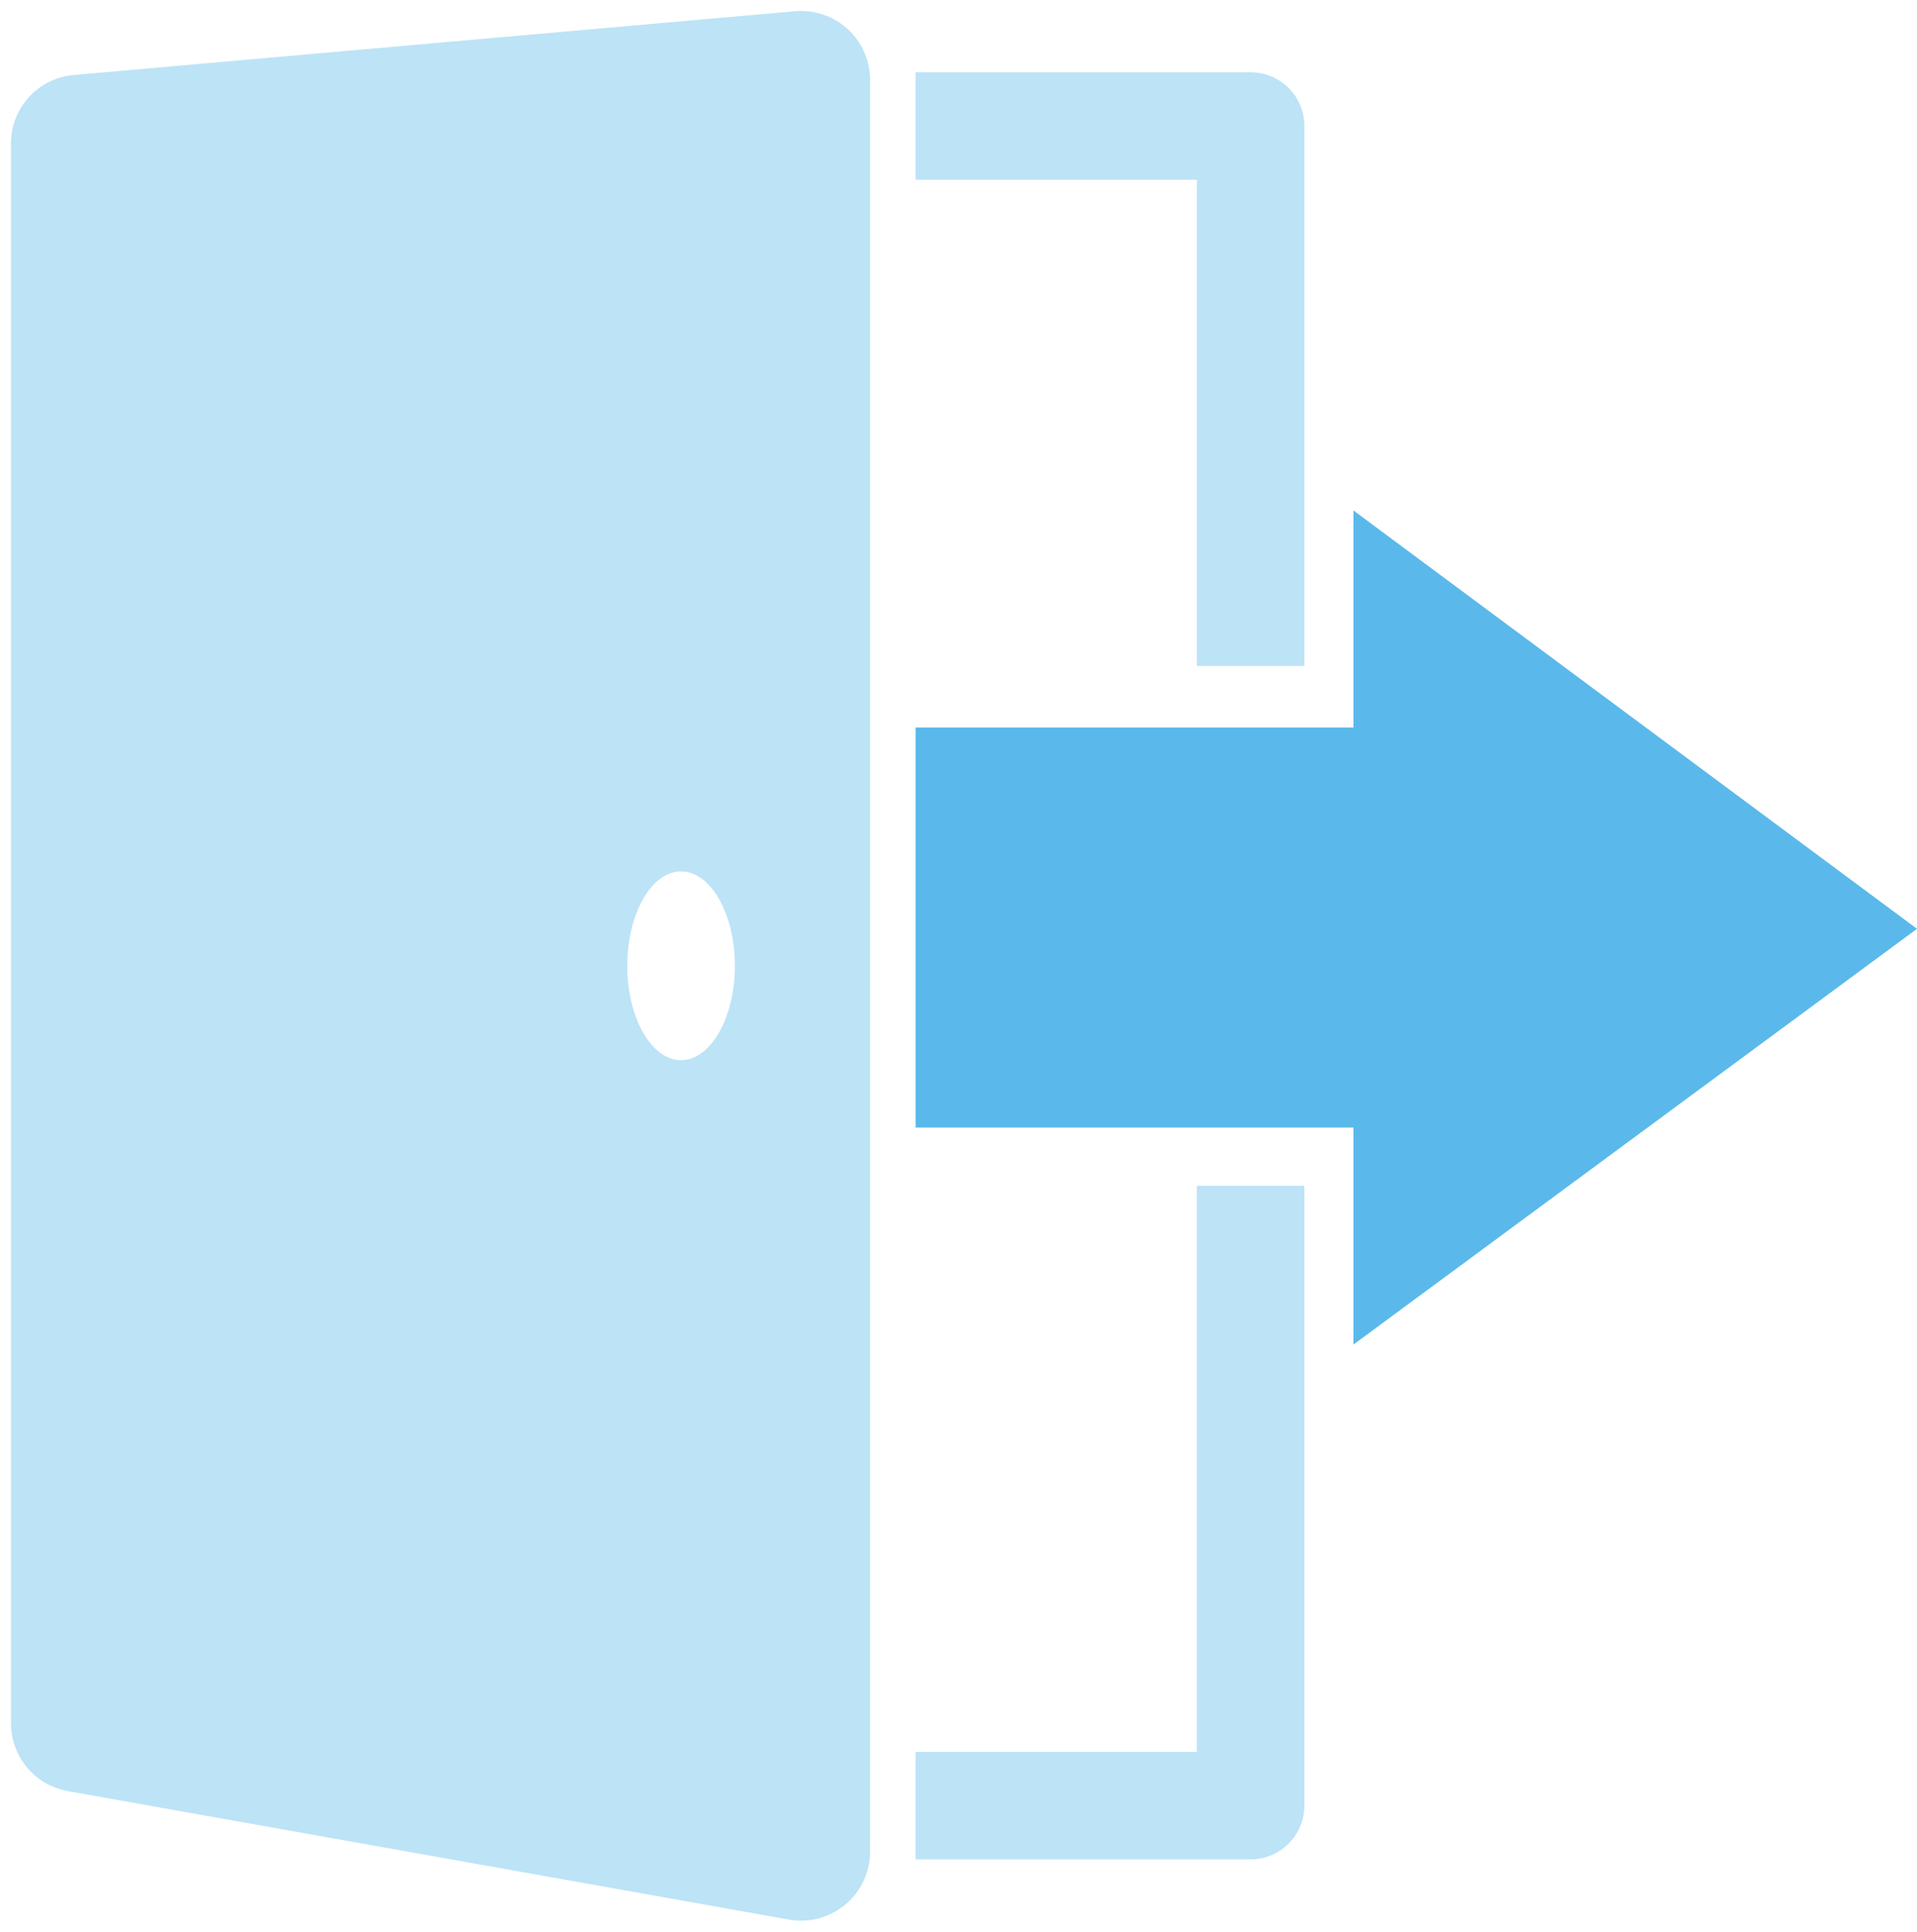 <svg xmlns="http://www.w3.org/2000/svg" width="87.335" height="88.017" viewBox="0 0 87.335 88.017">
  <g id="logout-icon" transform="translate(-646.665 -337.156)">
    <path id="Subtraction_1" data-name="Subtraction 1" d="M36,87.017a3.135,3.135,0,0,1-.559-.05L2.6,81.116A3.143,3.143,0,0,1,0,78.02V6.049A3.129,3.129,0,0,1,2.869,2.917L35.717.013C35.809,0,35.9,0,36,0a3.143,3.143,0,0,1,3.14,3.145V83.874A3.147,3.147,0,0,1,36,87.017ZM30.528,39.208c-1.35,0-2.449,1.929-2.449,4.3s1.1,4.3,2.449,4.3,2.451-1.93,2.451-4.3S31.88,39.208,30.528,39.208Z" transform="translate(647.165 337.656)" fill="#5ab9ea" stroke="rgba(0,0,0,0)" stroke-miterlimit="10" stroke-width="1" opacity="0.4"/>
    <path id="Path_36" data-name="Path 36" d="M317.559,169.238l-25.674-19.063v9.89H271.938v18.229h19.947v9.887Z" transform="translate(416.441 210.241)" fill="#5ab9ea"/>
    <path id="Path_38" data-name="Path 38" d="M289.649,45.463v-24.6a2.451,2.451,0,0,0-2.446-2.452H271.937v4.9h12.814V45.463Z" transform="translate(416.442 322.039)" fill="#5ab9ea" opacity="0.4"/>
    <path id="Path_39" data-name="Path 39" d="M271.937,379.009v4.9H287.2a2.452,2.452,0,0,0,2.446-2.452V353.215h-4.9v25.794Z" transform="translate(416.442 37.973)" fill="#5ab9ea" opacity="0.4"/>
  </g>
</svg>
